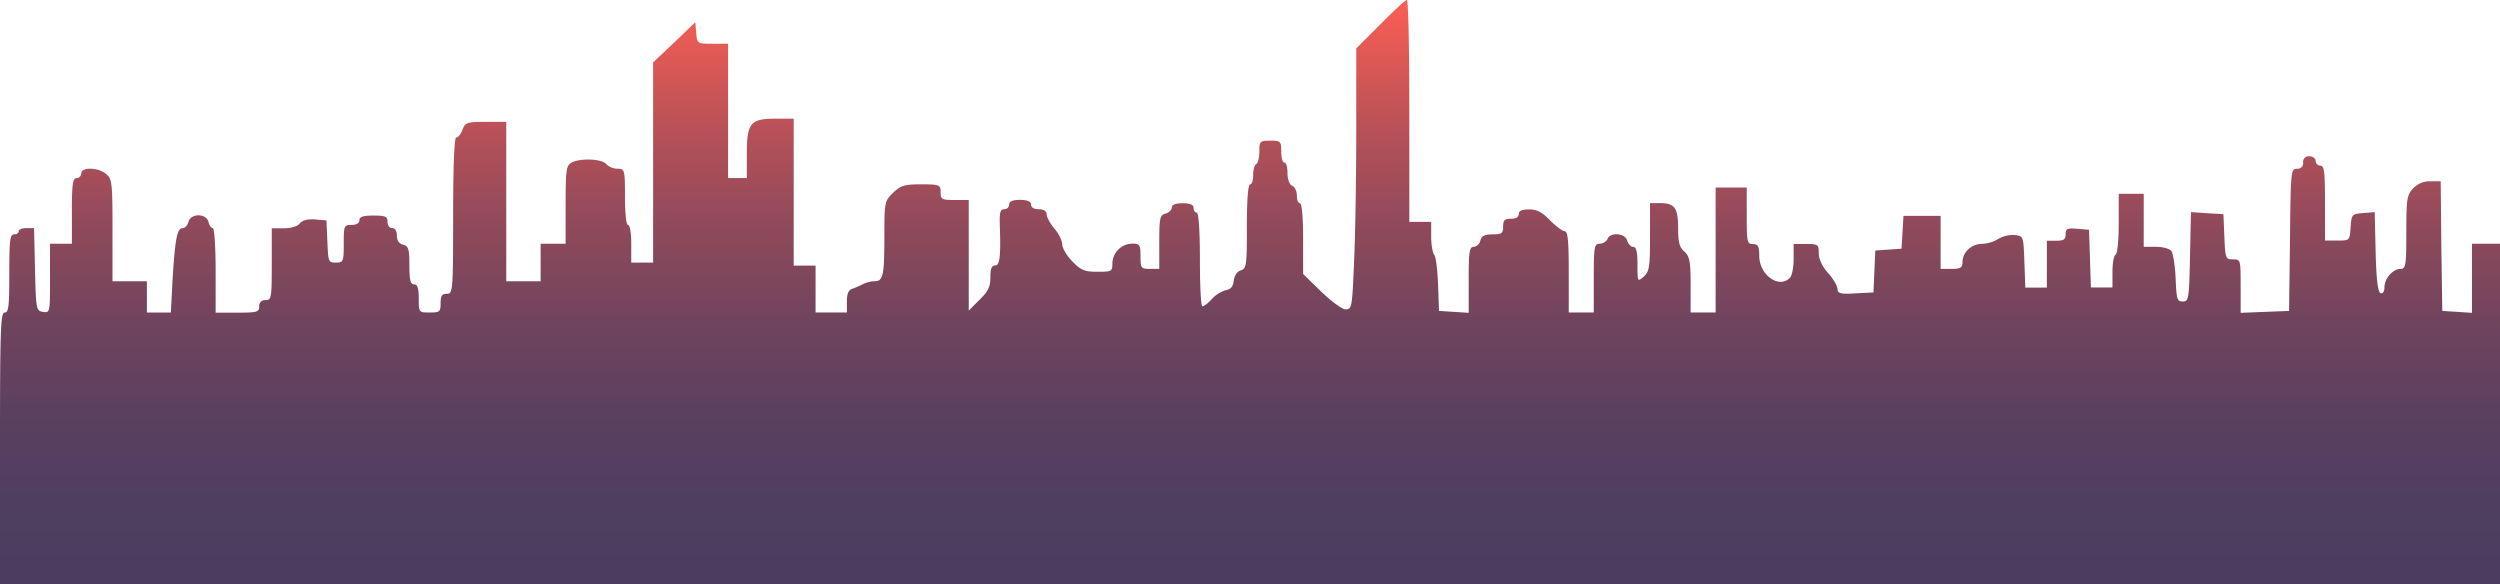 <svg xmlns="http://www.w3.org/2000/svg" xmlns:xlink="http://www.w3.org/1999/xlink" viewBox="0 0 990.1 231.44"><defs><style>.cls-1{fill-rule:evenodd;fill:url(#linear-gradient);}</style><linearGradient id="linear-gradient" x1="495.05" y1="231.44" x2="495.05" gradientUnits="userSpaceOnUse"><stop offset="0" stop-color="#4b3d60"/><stop offset="0.14" stop-color="#4f3e60"/><stop offset="0.3" stop-color="#5c405f"/><stop offset="0.45" stop-color="#70445d"/><stop offset="0.6" stop-color="#8d495b"/><stop offset="0.76" stop-color="#b35058"/><stop offset="0.91" stop-color="#e05955"/><stop offset="1" stop-color="#fd5e53"/></linearGradient></defs><title>Asset 3layer3</title><g id="Layer_2" data-name="Layer 2"><g id="Layer_1-2" data-name="Layer 1"><path class="cls-1" d="M546.66,9.65l-9.53,9.53V52.1c0,18.07-.37,41.34-.87,51.61-.74,18-.86,18.81-3.34,18.81-1.36,0-5.57-3.09-9.65-7l-7.18-7v-14c0-8.54-.5-14-1.24-14s-1.24-1.37-1.24-3.1-.86-3.46-1.85-3.84-1.86-2.35-1.86-5c0-2.35-.49-4.2-1.24-4.2s-1.23-2-1.23-4.34c0-4.08-.25-4.33-4.34-4.33s-4.33.25-4.33,4.21c0,2.35-.49,4.7-1.24,5.08s-1.23,2.35-1.23,4.45-.5,3.59-1.24,3.59-1.24,6.31-1.24,16.58c0,15.35-.12,16.71-2.35,17.45-1.48.38-2.6,2.11-2.85,4.09-.24,2.35-1.23,3.46-3,3.71a12.11,12.11,0,0,0-5.57,3.47c-1.48,1.61-3.21,3-3.83,3s-1-8.42-1-18.57c0-11.51-.5-18.56-1.24-18.56s-1.24-.87-1.24-1.86c0-1.24-1.36-1.85-4.33-1.85s-4.33.61-4.33,1.73c0,.86-1.11,2-2.48,2.35-2.22.62-2.47,1.73-2.47,11.26v10.65h-3.71c-3.47,0-3.72-.25-3.72-5,0-4.46-.37-5-3.09-5a8,8,0,0,0-8.05,7.68c0,3.34-.24,3.46-5.94,3.46-5.07,0-6.56-.62-9.9-4.08-2.23-2.23-4-5.32-4-6.68s-1.36-4.34-3.09-6.32-3.1-4.58-3.1-5.69-1.11-2-3.09-2-3.09-.74-3.09-1.86-1.37-1.85-4.34-1.85-4.33.62-4.33,1.85a1.93,1.93,0,0,1-2,1.86c-1.48,0-1.85,1.24-1.73,5.82.49,13,0,16.46-1.86,16.46-1.36,0-1.85,1.36-1.85,4.7,0,3.71-.87,5.57-4.33,8.91L383.66,123V79.21h-5.57c-5.07,0-5.57-.25-5.57-3.1S372.15,73,364.85,73c-6.68,0-8.17.49-11.14,3.34-3.34,3.22-3.46,3.59-3.46,17.2,0,15.6-.5,17.83-3.84,17.83a11.85,11.85,0,0,0-4.58,1.11,30.38,30.38,0,0,1-4.21,1.86c-1.61.49-2.22,2-2.22,5.07v4.33H323V105.2h-8.66V47h-7.18c-10,0-11.39,1.73-11.39,14v9.53h-7.42V17.33H282.3c-6.06,0-6.19,0-6.56-4.21l-.37-4.33-8.29,8-8.42,7.92V104H250V96.53c0-4.08-.5-7.42-1.24-7.42s-1.24-4.58-1.24-11.14c0-10.89-.12-11.14-3-11.14A6.69,6.69,0,0,1,240.1,65c-1.73-2.11-10.15-2.48-13.74-.62-2.1,1.23-2.35,2.72-2.35,16.7V96.53h-9.9v14.86H200.5V48.27h-8.05c-7.55,0-8.17.24-9.28,3.09-.62,1.73-1.73,3.1-2.48,3.1s-1.23,10.64-1.23,30.94c0,30.07-.13,30.94-2.48,30.94-2,0-2.48.86-2.48,3.71,0,3.46-.37,3.71-4.33,3.71-4.33,0-4.33,0-4.33-5.57,0-4.08-.49-5.57-1.85-5.57s-1.86-1.61-1.86-7.55c0-6.43-.37-7.67-2.48-8.16-1.61-.38-2.47-1.74-2.47-3.59s-.74-3-1.86-3-1.85-1.12-1.85-2.48c0-2.1-.87-2.47-5.57-2.47-4.09,0-5.57.49-5.57,1.85,0,1.12-1.12,1.86-3.1,1.86-3,0-3.09.37-3.09,7.42S136,104,133,104s-3-.37-3.34-8.42l-.37-8.29-4.45-.37c-2.85-.25-4.95.25-6.07,1.49-.86,1.23-3.46,2-6.31,2h-4.83v14.23c0,13.37-.12,14.23-2.47,14.23a2.23,2.23,0,0,0-2.48,2.48c0,2.22-.86,2.47-8.66,2.47H85.4V107.05c0-9.15-.5-16.7-1.12-16.7s-1.36-1.12-1.73-2.48c-.87-3.46-7-3.46-7.92,0-.37,1.36-1.36,2.48-2.23,2.48-2.23,0-3,3.83-4,19.43l-.74,14H58.17V111.39H44.55V91.21c0-18.56-.12-20.29-2.47-22.27-3.22-2.73-9.9-2.85-9.9-.25a1.9,1.9,0,0,1-1.86,1.85c-1.48,0-1.85,2.23-1.85,13v13H19.8v13.74c0,13.49,0,13.62-2.72,13.24s-2.85-.86-3.22-16.83l-.37-16.33h-3c-1.73,0-3.09.49-3.09,1.23s-.87,1.24-1.86,1.24c-1.61,0-1.86,2.6-1.86,15.47s-.24,15.47-1.85,15.47S0,130.57,0,177.6v53.84H990.1V96.53H979v27.36l-5.82-.38-5.94-.37-.37-25.74-.25-25.62H962.5a9.06,9.06,0,0,0-6.81,2.85C953.22,77.23,953,78.84,953,92s-.25,14.48-2.23,14.48c-3.09,0-6.43,3.83-6.43,7.3,0,1.73-.62,2.6-1.49,2.35-1.11-.37-1.73-5.08-2-16.34L940.47,84l-4.58.38c-4.45.37-4.58.49-4.95,5.57-.37,5.32-.37,5.32-5.32,5.32h-4.83V80.45c0-12.38-.25-14.86-1.85-14.86a1.9,1.9,0,0,1-1.86-1.85c0-1-1.11-1.86-2.48-1.86a2.22,2.22,0,0,0-2.47,2.48,2.22,2.22,0,0,1-2.48,2.47c-2.35,0-2.47,1-2.72,28.1l-.37,28.21-9.53.37-9.65.38V113.24c0-10.39,0-10.52-3.1-10.52-2.84,0-3-.37-3.34-9l-.37-8.91-6.44-.37L867.7,84l-.37,17.7c-.37,16.71-.5,17.7-2.85,17.7s-2.48-1-2.85-9.28c-.24-5.08-1-9.9-1.73-10.77s-3.46-1.61-6.06-1.61H849v-21h-9.9V88.37c0,6.56-.5,12.13-1.24,12.5s-1.24,3.46-1.24,6.93v6.06h-8.54l-.37-11.51L827.35,91l-4.58-.38c-4.08-.37-4.7,0-4.7,2.11s-.74,2.6-3.71,2.6h-3.72v18.56H802.1l-.37-10.27c-.37-10.15-.37-10.15-3.83-10.52a11.51,11.51,0,0,0-6.44,1.48,13.49,13.49,0,0,1-6.56,2c-4.08,0-7.67,3.35-7.67,7.18,0,2.23-.74,2.73-4.33,2.73h-4.34v-21H753.84l-.37,6.43-.38,6.56-5.19.37-5.2.37-.37,8.3-.37,8.29-7.06.37c-6.06.37-7.18,0-7.18-1.73,0-1.12-1.61-4-3.71-6.32-2.35-2.59-3.71-5.56-3.71-7.79,0-3.47-.25-3.72-4.95-3.72h-5v6c0,3.21-.62,6.55-1.49,7.42-4.45,4.46-12.13-1.24-12.13-8.79,0-3.71-.49-4.58-2.47-4.58-2.35,0-2.48-.86-2.48-11.13V74.26H679.46v49.5h-9.91V112.87c0-9.4-.37-11.26-2.47-13.24-2-1.73-2.48-3.84-2.48-9.28,0-8-1.36-9.9-7.05-9.9h-4.08V93.81c0,11.88-.25,13.74-2.48,15.72-2.48,2.23-2.48,2.1-2.48-4.7,0-5.2-.49-7.06-1.73-7.06-.86,0-2-1.11-2.35-2.47-.74-3-6.81-3.47-7.8-.62a3.73,3.73,0,0,1-3.09,1.85c-2.1,0-2.35,1.12-2.35,13.62v13.61h-9.9V107.67c0-12.37-.37-16.09-1.61-16.09-.87,0-3.47-2-5.82-4.33-3.09-3.22-5.2-4.33-8.29-4.33-2.85,0-4.08.62-4.08,1.86s-1.12,1.85-3.1,1.85c-2.47,0-3.09.62-3.09,3.1,0,2.72-.5,3.09-4.21,3.09-3.09,0-4.33.62-4.83,2.48a3.12,3.12,0,0,1-2.6,2.47c-1.73,0-2,2-2,13.12v13l-5.81-.38-5.94-.37-.38-10.52c-.24-5.81-.86-11-1.48-11.63s-1.24-4-1.24-7.18V87.87h-8.66V43.94c0-24.14-.37-43.94-1-43.94S552,4.33,546.66,9.65Z"/></g></g></svg>